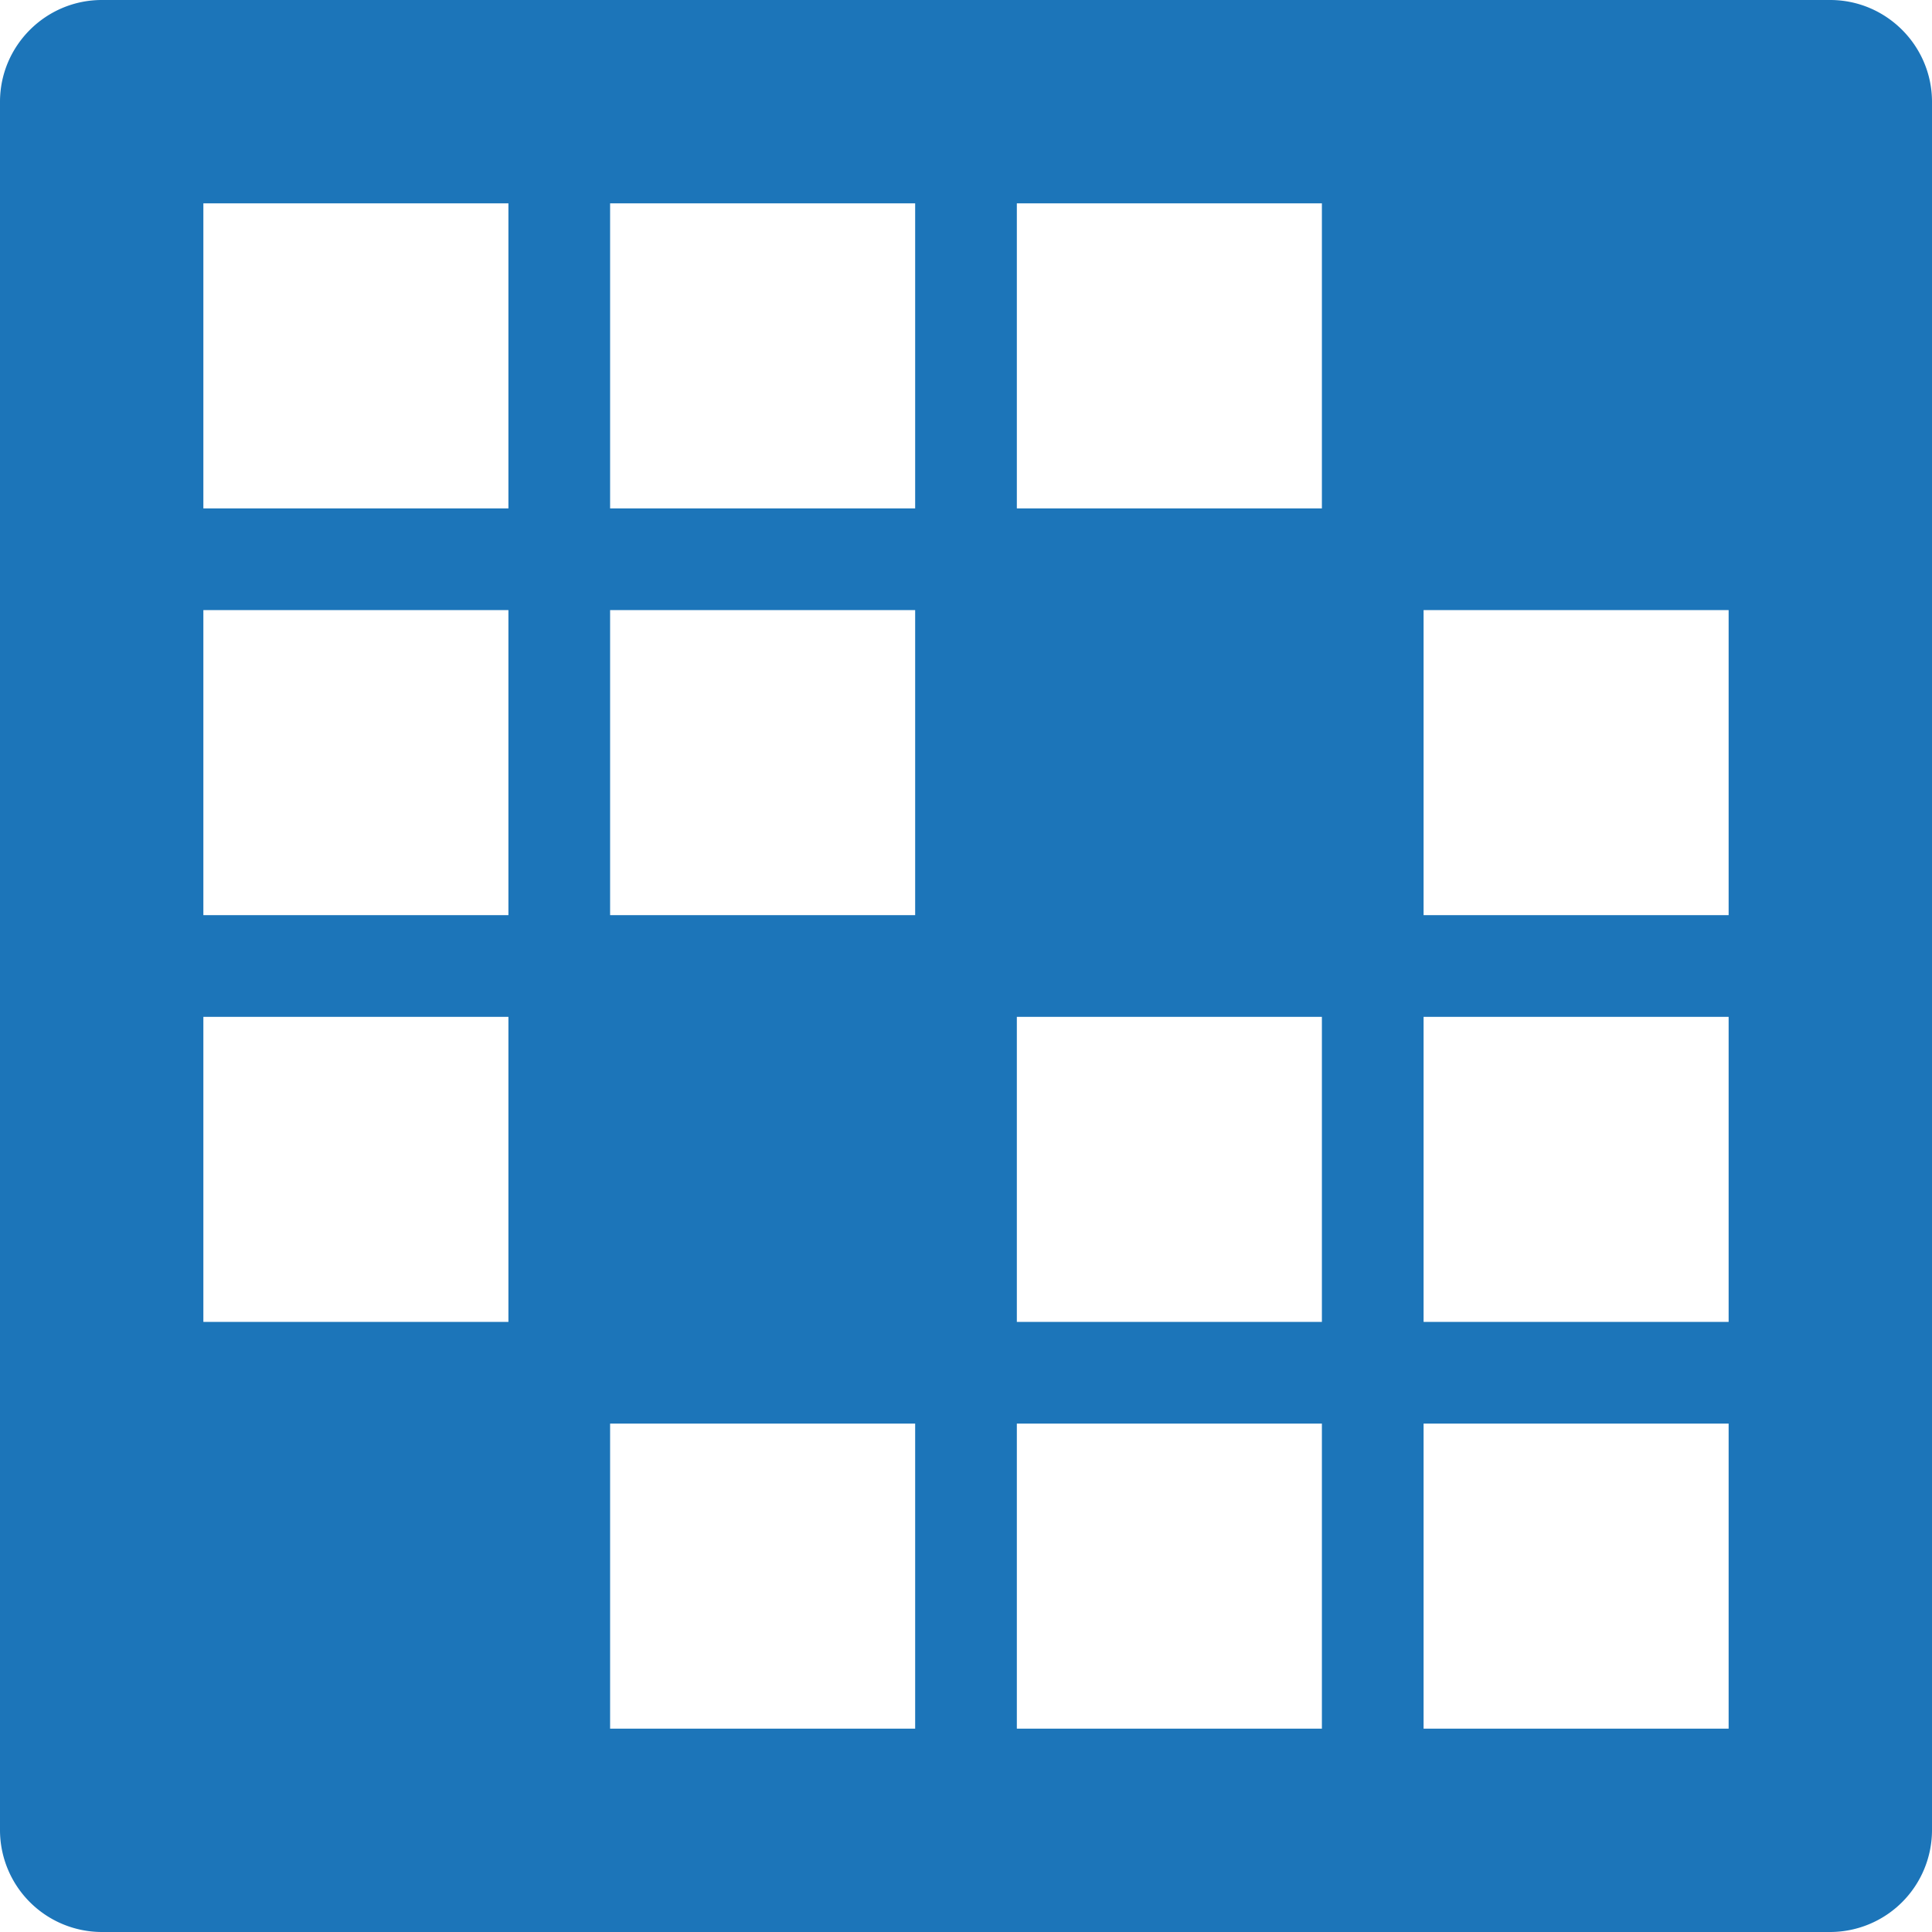 <svg viewBox="0 0 38 38" xmlns="http://www.w3.org/2000/svg"><title>Liferay</title><path d="M0 2.003C0 .897.902 0 2.003 0h33.994C37.103 0 38 .902 38 2.003v33.994A2.006 2.006 0 0 1 35.997 38H2.003A2.006 2.006 0 0 1 0 35.997V2.003zM4 4h6v6H4V4zm0 8h6v6H4v-6zm0 8h6v6H4v-6zm8-16h6v6h-6V4zm0 8h6v6h-6v-6zm0 16h6v6h-6v-6zm8-24h6v6h-6V4zm0 16h6v6h-6v-6zm0 8h6v6h-6v-6zm8-16h6v6h-6v-6zm0 8h6v6h-6v-6zm0 8h6v6h-6v-6z" fill="#1C75B9" fill-rule="evenodd"/></svg>